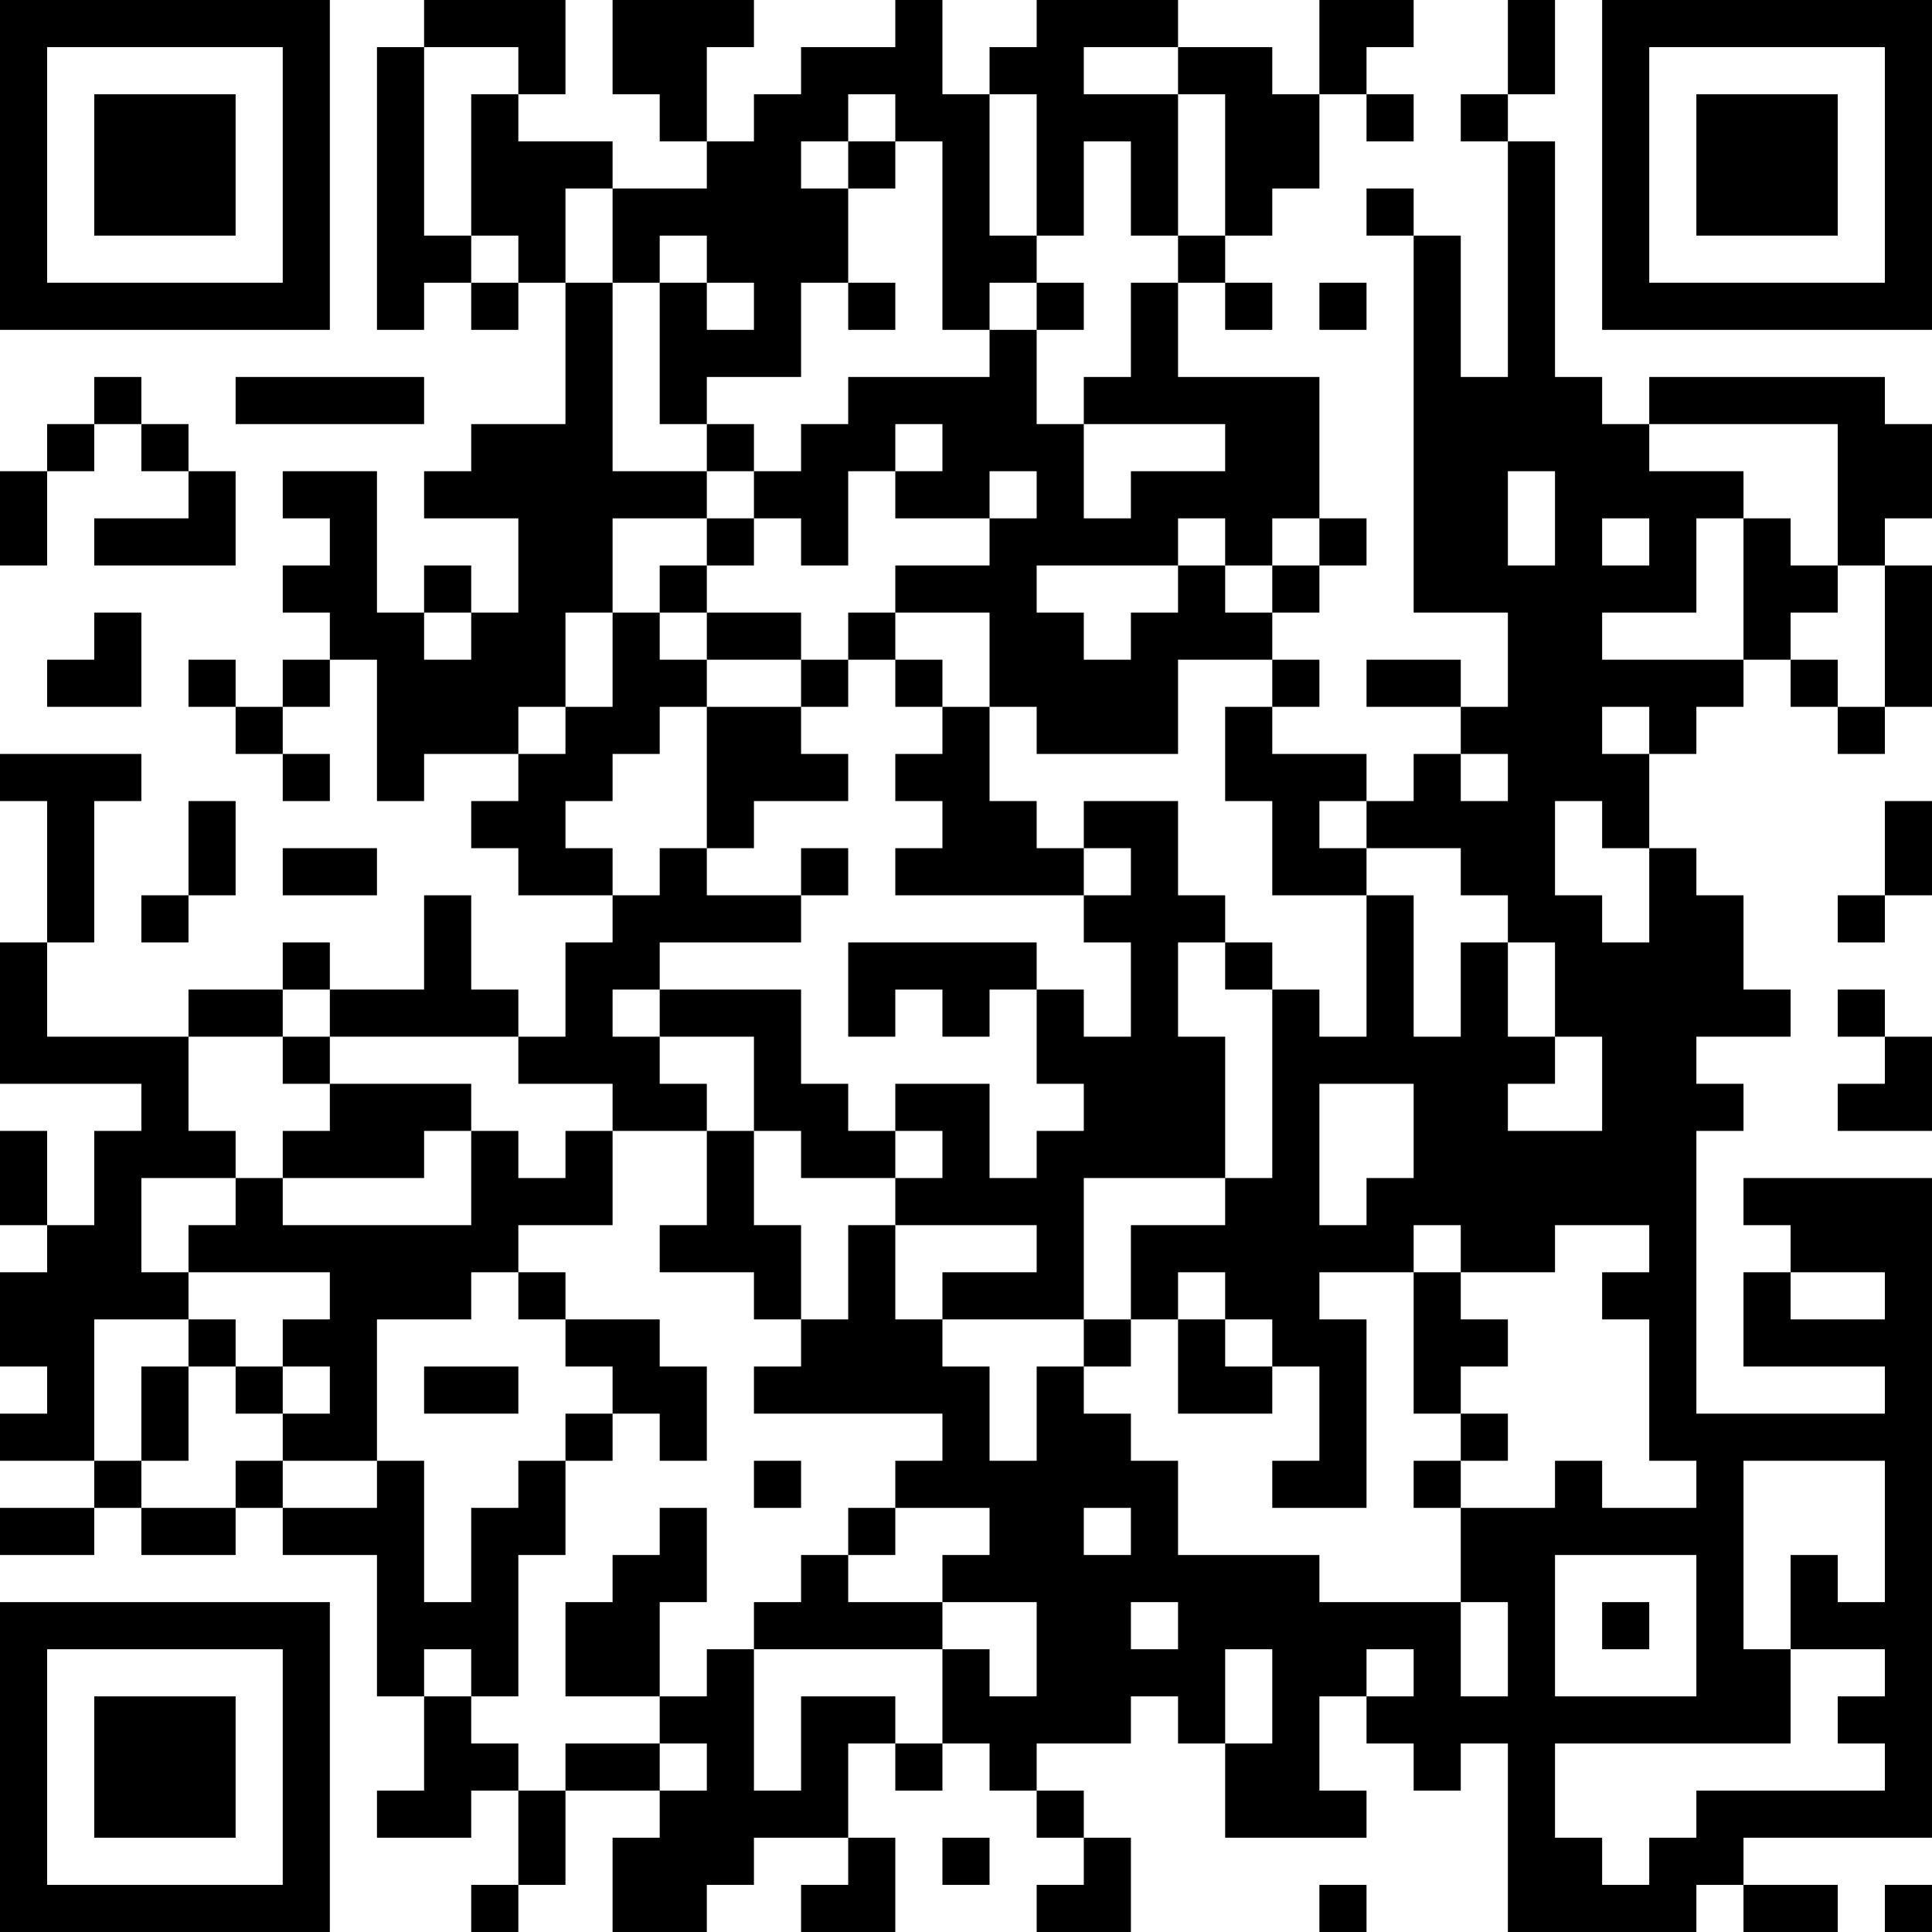 <?xml version="1.0" encoding="UTF-8"?>
<svg xmlns="http://www.w3.org/2000/svg" version="1.1" width="200" height="200" viewBox="0 0 200 200"><rect x="0" y="0" width="200" height="200" fill="#ffffff"/><g transform="scale(4.878)"><g transform="translate(0,0)"><path fill-rule="evenodd" d="M9 0L9 1L8 1L8 7L9 7L9 6L10 6L10 7L11 7L11 6L12 6L12 9L10 9L10 10L9 10L9 11L11 11L11 13L10 13L10 12L9 12L9 13L8 13L8 10L6 10L6 11L7 11L7 12L6 12L6 13L7 13L7 14L6 14L6 15L5 15L5 14L4 14L4 15L5 15L5 16L6 16L6 17L7 17L7 16L6 16L6 15L7 15L7 14L8 14L8 17L9 17L9 16L11 16L11 17L10 17L10 18L11 18L11 19L13 19L13 20L12 20L12 22L11 22L11 21L10 21L10 19L9 19L9 21L7 21L7 20L6 20L6 21L4 21L4 22L1 22L1 20L2 20L2 17L3 17L3 16L0 16L0 17L1 17L1 20L0 20L0 23L3 23L3 24L2 24L2 26L1 26L1 24L0 24L0 26L1 26L1 27L0 27L0 29L1 29L1 30L0 30L0 31L2 31L2 32L0 32L0 33L2 33L2 32L3 32L3 33L5 33L5 32L6 32L6 33L8 33L8 36L9 36L9 38L8 38L8 39L10 39L10 38L11 38L11 40L10 40L10 41L11 41L11 40L12 40L12 38L14 38L14 39L13 39L13 41L15 41L15 40L16 40L16 39L18 39L18 40L17 40L17 41L19 41L19 39L18 39L18 37L19 37L19 38L20 38L20 37L21 37L21 38L22 38L22 39L23 39L23 40L22 40L22 41L24 41L24 39L23 39L23 38L22 38L22 37L24 37L24 36L25 36L25 37L26 37L26 39L29 39L29 38L28 38L28 36L29 36L29 37L30 37L30 38L31 38L31 37L32 37L32 41L36 41L36 40L37 40L37 41L39 41L39 40L37 40L37 39L41 39L41 25L37 25L37 26L38 26L38 27L37 27L37 29L40 29L40 30L36 30L36 24L37 24L37 23L36 23L36 22L38 22L38 21L37 21L37 19L36 19L36 18L35 18L35 16L36 16L36 15L37 15L37 14L38 14L38 15L39 15L39 16L40 16L40 15L41 15L41 12L40 12L40 11L41 11L41 9L40 9L40 8L35 8L35 9L34 9L34 8L33 8L33 3L32 3L32 2L33 2L33 0L32 0L32 2L31 2L31 3L32 3L32 8L31 8L31 5L30 5L30 4L29 4L29 5L30 5L30 13L32 13L32 15L31 15L31 14L29 14L29 15L31 15L31 16L30 16L30 17L29 17L29 16L27 16L27 15L28 15L28 14L27 14L27 13L28 13L28 12L29 12L29 11L28 11L28 8L25 8L25 6L26 6L26 7L27 7L27 6L26 6L26 5L27 5L27 4L28 4L28 2L29 2L29 3L30 3L30 2L29 2L29 1L30 1L30 0L28 0L28 2L27 2L27 1L25 1L25 0L22 0L22 1L21 1L21 2L20 2L20 0L19 0L19 1L17 1L17 2L16 2L16 3L15 3L15 1L16 1L16 0L13 0L13 2L14 2L14 3L15 3L15 4L13 4L13 3L11 3L11 2L12 2L12 0ZM9 1L9 5L10 5L10 6L11 6L11 5L10 5L10 2L11 2L11 1ZM23 1L23 2L25 2L25 5L24 5L24 3L23 3L23 5L22 5L22 2L21 2L21 5L22 5L22 6L21 6L21 7L20 7L20 3L19 3L19 2L18 2L18 3L17 3L17 4L18 4L18 6L17 6L17 8L15 8L15 9L14 9L14 6L15 6L15 7L16 7L16 6L15 6L15 5L14 5L14 6L13 6L13 4L12 4L12 6L13 6L13 10L15 10L15 11L13 11L13 13L12 13L12 15L11 15L11 16L12 16L12 15L13 15L13 13L14 13L14 14L15 14L15 15L14 15L14 16L13 16L13 17L12 17L12 18L13 18L13 19L14 19L14 18L15 18L15 19L17 19L17 20L14 20L14 21L13 21L13 22L14 22L14 23L15 23L15 24L13 24L13 23L11 23L11 22L7 22L7 21L6 21L6 22L4 22L4 24L5 24L5 25L3 25L3 27L4 27L4 28L2 28L2 31L3 31L3 32L5 32L5 31L6 31L6 32L8 32L8 31L9 31L9 34L10 34L10 32L11 32L11 31L12 31L12 33L11 33L11 36L10 36L10 35L9 35L9 36L10 36L10 37L11 37L11 38L12 38L12 37L14 37L14 38L15 38L15 37L14 37L14 36L15 36L15 35L16 35L16 38L17 38L17 36L19 36L19 37L20 37L20 35L21 35L21 36L22 36L22 34L20 34L20 33L21 33L21 32L19 32L19 31L20 31L20 30L16 30L16 29L17 29L17 28L18 28L18 26L19 26L19 28L20 28L20 29L21 29L21 31L22 31L22 29L23 29L23 30L24 30L24 31L25 31L25 33L28 33L28 34L31 34L31 36L32 36L32 34L31 34L31 32L33 32L33 31L34 31L34 32L36 32L36 31L35 31L35 28L34 28L34 27L35 27L35 26L33 26L33 27L31 27L31 26L30 26L30 27L28 27L28 28L29 28L29 32L27 32L27 31L28 31L28 29L27 29L27 28L26 28L26 27L25 27L25 28L24 28L24 26L26 26L26 25L27 25L27 21L28 21L28 22L29 22L29 19L30 19L30 22L31 22L31 20L32 20L32 22L33 22L33 23L32 23L32 24L34 24L34 22L33 22L33 20L32 20L32 19L31 19L31 18L29 18L29 17L28 17L28 18L29 18L29 19L27 19L27 17L26 17L26 15L27 15L27 14L25 14L25 16L22 16L22 15L21 15L21 13L19 13L19 12L21 12L21 11L22 11L22 10L21 10L21 11L19 11L19 10L20 10L20 9L19 9L19 10L18 10L18 12L17 12L17 11L16 11L16 10L17 10L17 9L18 9L18 8L21 8L21 7L22 7L22 9L23 9L23 11L24 11L24 10L26 10L26 9L23 9L23 8L24 8L24 6L25 6L25 5L26 5L26 2L25 2L25 1ZM18 3L18 4L19 4L19 3ZM18 6L18 7L19 7L19 6ZM22 6L22 7L23 7L23 6ZM28 6L28 7L29 7L29 6ZM2 8L2 9L1 9L1 10L0 10L0 12L1 12L1 10L2 10L2 9L3 9L3 10L4 10L4 11L2 11L2 12L5 12L5 10L4 10L4 9L3 9L3 8ZM5 8L5 9L9 9L9 8ZM15 9L15 10L16 10L16 9ZM35 9L35 10L37 10L37 11L36 11L36 13L34 13L34 14L37 14L37 11L38 11L38 12L39 12L39 13L38 13L38 14L39 14L39 15L40 15L40 12L39 12L39 9ZM32 10L32 12L33 12L33 10ZM15 11L15 12L14 12L14 13L15 13L15 14L17 14L17 15L15 15L15 18L16 18L16 17L18 17L18 16L17 16L17 15L18 15L18 14L19 14L19 15L20 15L20 16L19 16L19 17L20 17L20 18L19 18L19 19L23 19L23 20L24 20L24 22L23 22L23 21L22 21L22 20L18 20L18 22L19 22L19 21L20 21L20 22L21 22L21 21L22 21L22 23L23 23L23 24L22 24L22 25L21 25L21 23L19 23L19 24L18 24L18 23L17 23L17 21L14 21L14 22L16 22L16 24L15 24L15 26L14 26L14 27L16 27L16 28L17 28L17 26L16 26L16 24L17 24L17 25L19 25L19 26L22 26L22 27L20 27L20 28L23 28L23 29L24 29L24 28L23 28L23 25L26 25L26 22L25 22L25 20L26 20L26 21L27 21L27 20L26 20L26 19L25 19L25 17L23 17L23 18L22 18L22 17L21 17L21 15L20 15L20 14L19 14L19 13L18 13L18 14L17 14L17 13L15 13L15 12L16 12L16 11ZM25 11L25 12L22 12L22 13L23 13L23 14L24 14L24 13L25 13L25 12L26 12L26 13L27 13L27 12L28 12L28 11L27 11L27 12L26 12L26 11ZM34 11L34 12L35 12L35 11ZM2 13L2 14L1 14L1 15L3 15L3 13ZM9 13L9 14L10 14L10 13ZM34 15L34 16L35 16L35 15ZM31 16L31 17L32 17L32 16ZM4 17L4 19L3 19L3 20L4 20L4 19L5 19L5 17ZM33 17L33 19L34 19L34 20L35 20L35 18L34 18L34 17ZM40 17L40 19L39 19L39 20L40 20L40 19L41 19L41 17ZM6 18L6 19L8 19L8 18ZM17 18L17 19L18 19L18 18ZM23 18L23 19L24 19L24 18ZM39 21L39 22L40 22L40 23L39 23L39 24L41 24L41 22L40 22L40 21ZM6 22L6 23L7 23L7 24L6 24L6 25L5 25L5 26L4 26L4 27L7 27L7 28L6 28L6 29L5 29L5 28L4 28L4 29L3 29L3 31L4 31L4 29L5 29L5 30L6 30L6 31L8 31L8 28L10 28L10 27L11 27L11 28L12 28L12 29L13 29L13 30L12 30L12 31L13 31L13 30L14 30L14 31L15 31L15 29L14 29L14 28L12 28L12 27L11 27L11 26L13 26L13 24L12 24L12 25L11 25L11 24L10 24L10 23L7 23L7 22ZM28 23L28 26L29 26L29 25L30 25L30 23ZM9 24L9 25L6 25L6 26L10 26L10 24ZM19 24L19 25L20 25L20 24ZM30 27L30 30L31 30L31 31L30 31L30 32L31 32L31 31L32 31L32 30L31 30L31 29L32 29L32 28L31 28L31 27ZM38 27L38 28L40 28L40 27ZM25 28L25 30L27 30L27 29L26 29L26 28ZM6 29L6 30L7 30L7 29ZM9 29L9 30L11 30L11 29ZM16 31L16 32L17 32L17 31ZM37 31L37 35L38 35L38 37L33 37L33 39L34 39L34 40L35 40L35 39L36 39L36 38L40 38L40 37L39 37L39 36L40 36L40 35L38 35L38 33L39 33L39 34L40 34L40 31ZM14 32L14 33L13 33L13 34L12 34L12 36L14 36L14 34L15 34L15 32ZM18 32L18 33L17 33L17 34L16 34L16 35L20 35L20 34L18 34L18 33L19 33L19 32ZM23 32L23 33L24 33L24 32ZM33 33L33 36L36 36L36 33ZM24 34L24 35L25 35L25 34ZM34 34L34 35L35 35L35 34ZM26 35L26 37L27 37L27 35ZM29 35L29 36L30 36L30 35ZM20 39L20 40L21 40L21 39ZM28 40L28 41L29 41L29 40ZM40 40L40 41L41 41L41 40ZM0 0L0 7L7 7L7 0ZM1 1L1 6L6 6L6 1ZM2 2L2 5L5 5L5 2ZM34 0L34 7L41 7L41 0ZM35 1L35 6L40 6L40 1ZM36 2L36 5L39 5L39 2ZM0 34L0 41L7 41L7 34ZM1 35L1 40L6 40L6 35ZM2 36L2 39L5 39L5 36Z" fill="#000000"/></g></g></svg>
